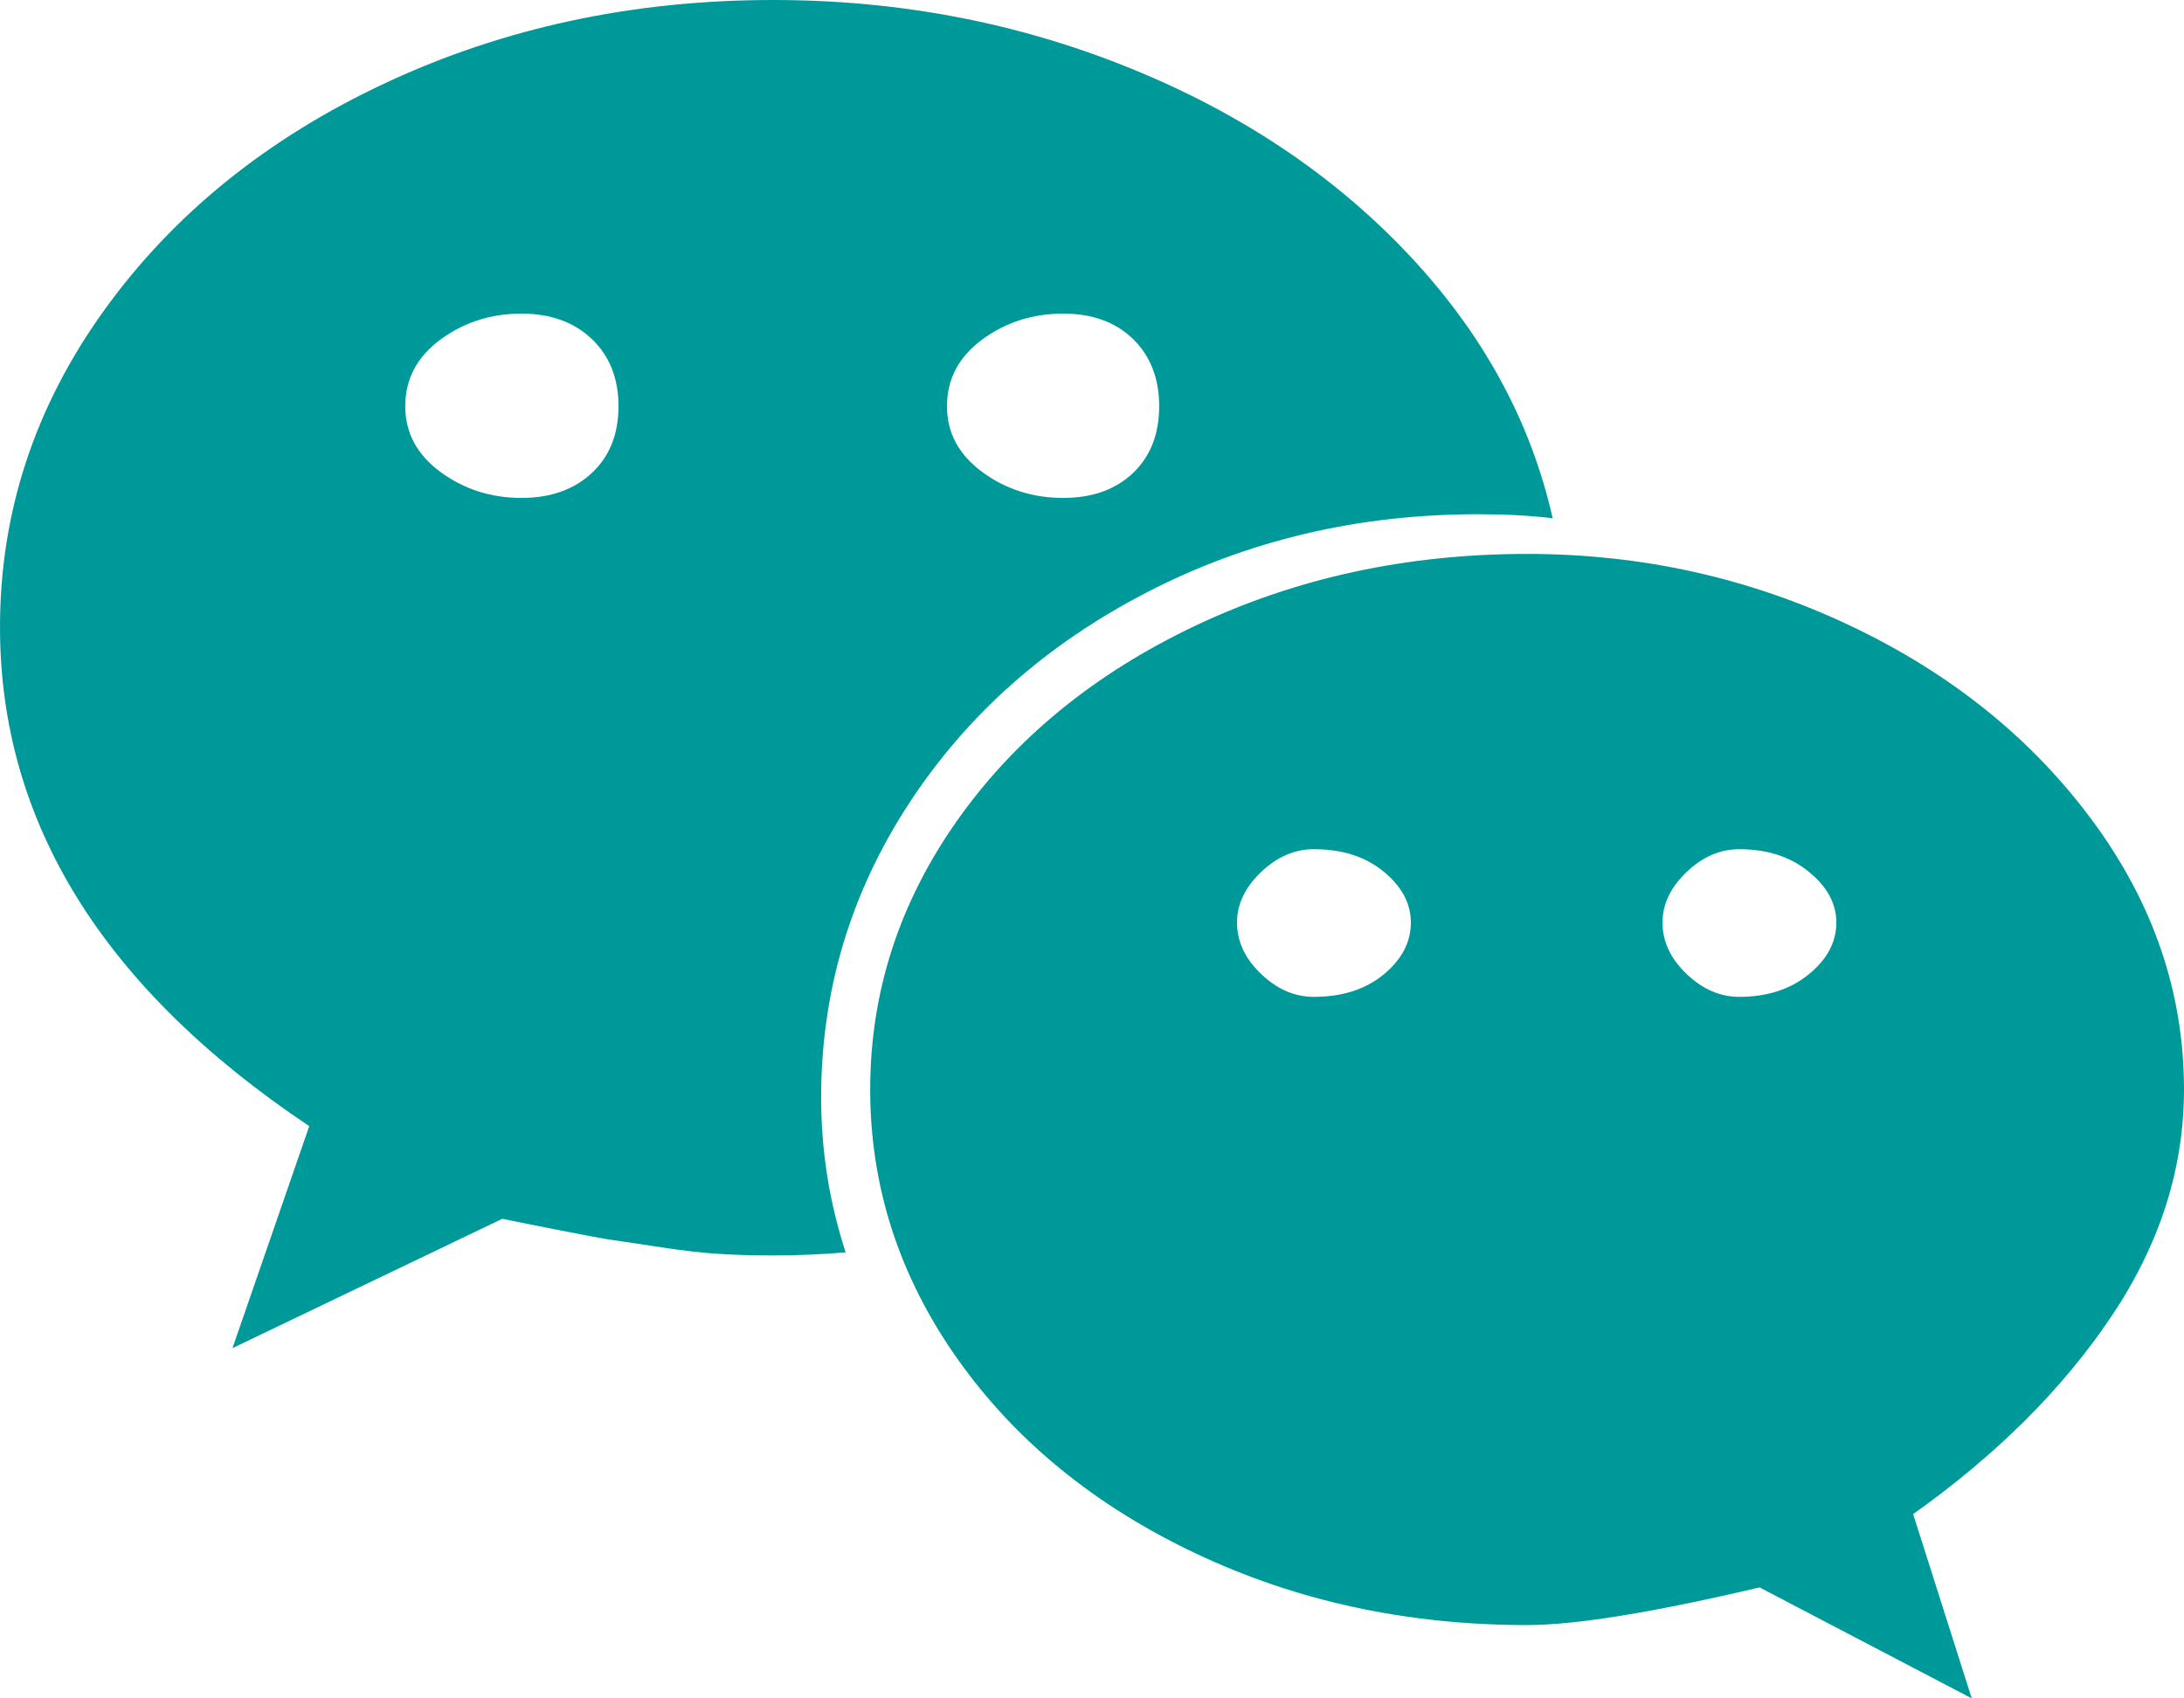 ﻿<?xml version="1.0" encoding="utf-8"?>
<svg version="1.1" xmlns:xlink="http://www.w3.org/1999/xlink" width="45px" height="35px" xmlns="http://www.w3.org/2000/svg">
  <g transform="matrix(1 0 0 1 -1198 -3314 )">
    <path d="M 12.195 9.747  C 12.561 9.404  12.744 8.946  12.744 8.372  C 12.744 7.799  12.561 7.337  12.195 6.987  C 11.829 6.638  11.345 6.463  10.745 6.463  C 10.115 6.463  9.558 6.641  9.075 6.998  C 8.591 7.355  8.35 7.813  8.35 8.372  C 8.35 8.918  8.591 9.369  9.075 9.726  C 9.558 10.082  10.115 10.261  10.745 10.261  C 11.345 10.261  11.829 10.089  12.195 9.747  Z M 28.51 20.081  C 28.883 19.773  29.07 19.416  29.07 19.011  C 29.07 18.619  28.883 18.269  28.51 17.962  C 28.136 17.654  27.656 17.5  27.07 17.5  C 26.675 17.5  26.312 17.657  25.983 17.972  C 25.653 18.287  25.488 18.633  25.488 19.011  C 25.488 19.402  25.653 19.756  25.983 20.07  C 26.312 20.385  26.675 20.543  27.07 20.543  C 27.656 20.543  28.136 20.389  28.51 20.081  Z M 23.346 9.747  C 23.705 9.404  23.884 8.946  23.884 8.372  C 23.884 7.799  23.705 7.337  23.346 6.987  C 22.987 6.638  22.507 6.463  21.907 6.463  C 21.277 6.463  20.72 6.641  20.237 6.998  C 19.753 7.355  19.512 7.813  19.512 8.372  C 19.512 8.918  19.753 9.369  20.237 9.726  C 20.72 10.082  21.277 10.261  21.907 10.261  C 22.507 10.261  22.987 10.089  23.346 9.747  Z M 37.266 20.081  C 37.646 19.773  37.837 19.416  37.837 19.011  C 37.837 18.619  37.646 18.269  37.266 17.962  C 36.885 17.654  36.409 17.5  35.837 17.5  C 35.442 17.5  35.079 17.657  34.75 17.972  C 34.42 18.287  34.255 18.633  34.255 19.011  C 34.255 19.402  34.42 19.756  34.75 20.07  C 35.079 20.385  35.442 20.543  35.837 20.543  C 36.409 20.543  36.885 20.389  37.266 20.081  Z M 28.993 5.214  C 30.538 6.844  31.538 8.666  31.992 10.68  C 31.538 10.625  31.025 10.597  30.454 10.597  C 27.979 10.597  25.701 11.135  23.621 12.212  C 21.541 13.289  19.904 14.748  18.71 16.587  C 17.516 18.427  16.919 20.438  16.919 22.62  C 16.919 23.711  17.087 24.774  17.424 25.809  C 16.912 25.851  16.414 25.872  15.93 25.872  C 15.549 25.872  15.183 25.862  14.832 25.841  C 14.48 25.82  14.077 25.774  13.623 25.704  C 13.169 25.634  12.843 25.586  12.645 25.558  C 12.448 25.53  12.048 25.456  11.448 25.337  C 10.847 25.218  10.481 25.145  10.349 25.117  L 4.79 27.782  L 6.372 23.207  C 2.124 20.368  0 16.94  0 12.926  C 0 10.562  0.714 8.386  2.142 6.4  C 3.571 4.413  5.504 2.85  7.943 1.71  C 10.382 0.57  13.044 0  15.93 0  C 18.508 0  20.944 0.462  23.236 1.385  C 25.529 2.308  27.448 3.585  28.993 5.214  Z M 43.121 16.923  C 44.374 18.623  45 20.466  45 22.452  C 45 24.089  44.498 25.652  43.495 27.142  C 42.491 28.632  41.133 29.985  39.419 31.202  L 40.627 35  L 36.255 32.713  C 34.058 33.23  32.461 33.489  31.465 33.489  C 28.989 33.489  26.711 32.996  24.631 32.01  C 22.551 31.024  20.914 29.684  19.72 27.992  C 18.527 26.299  17.93 24.452  17.93 22.452  C 17.93 20.452  18.527 18.605  19.72 16.912  C 20.914 15.22  22.551 13.88  24.631 12.894  C 26.711 11.908  28.989 11.415  31.465 11.415  C 33.823 11.415  36.042 11.908  38.123 12.894  C 40.203 13.88  41.869 15.223  43.121 16.923  Z " fill-rule="nonzero" fill="#009999" stroke="none" transform="matrix(1 0 0 1 1198 3314 )" />
  </g>
</svg>